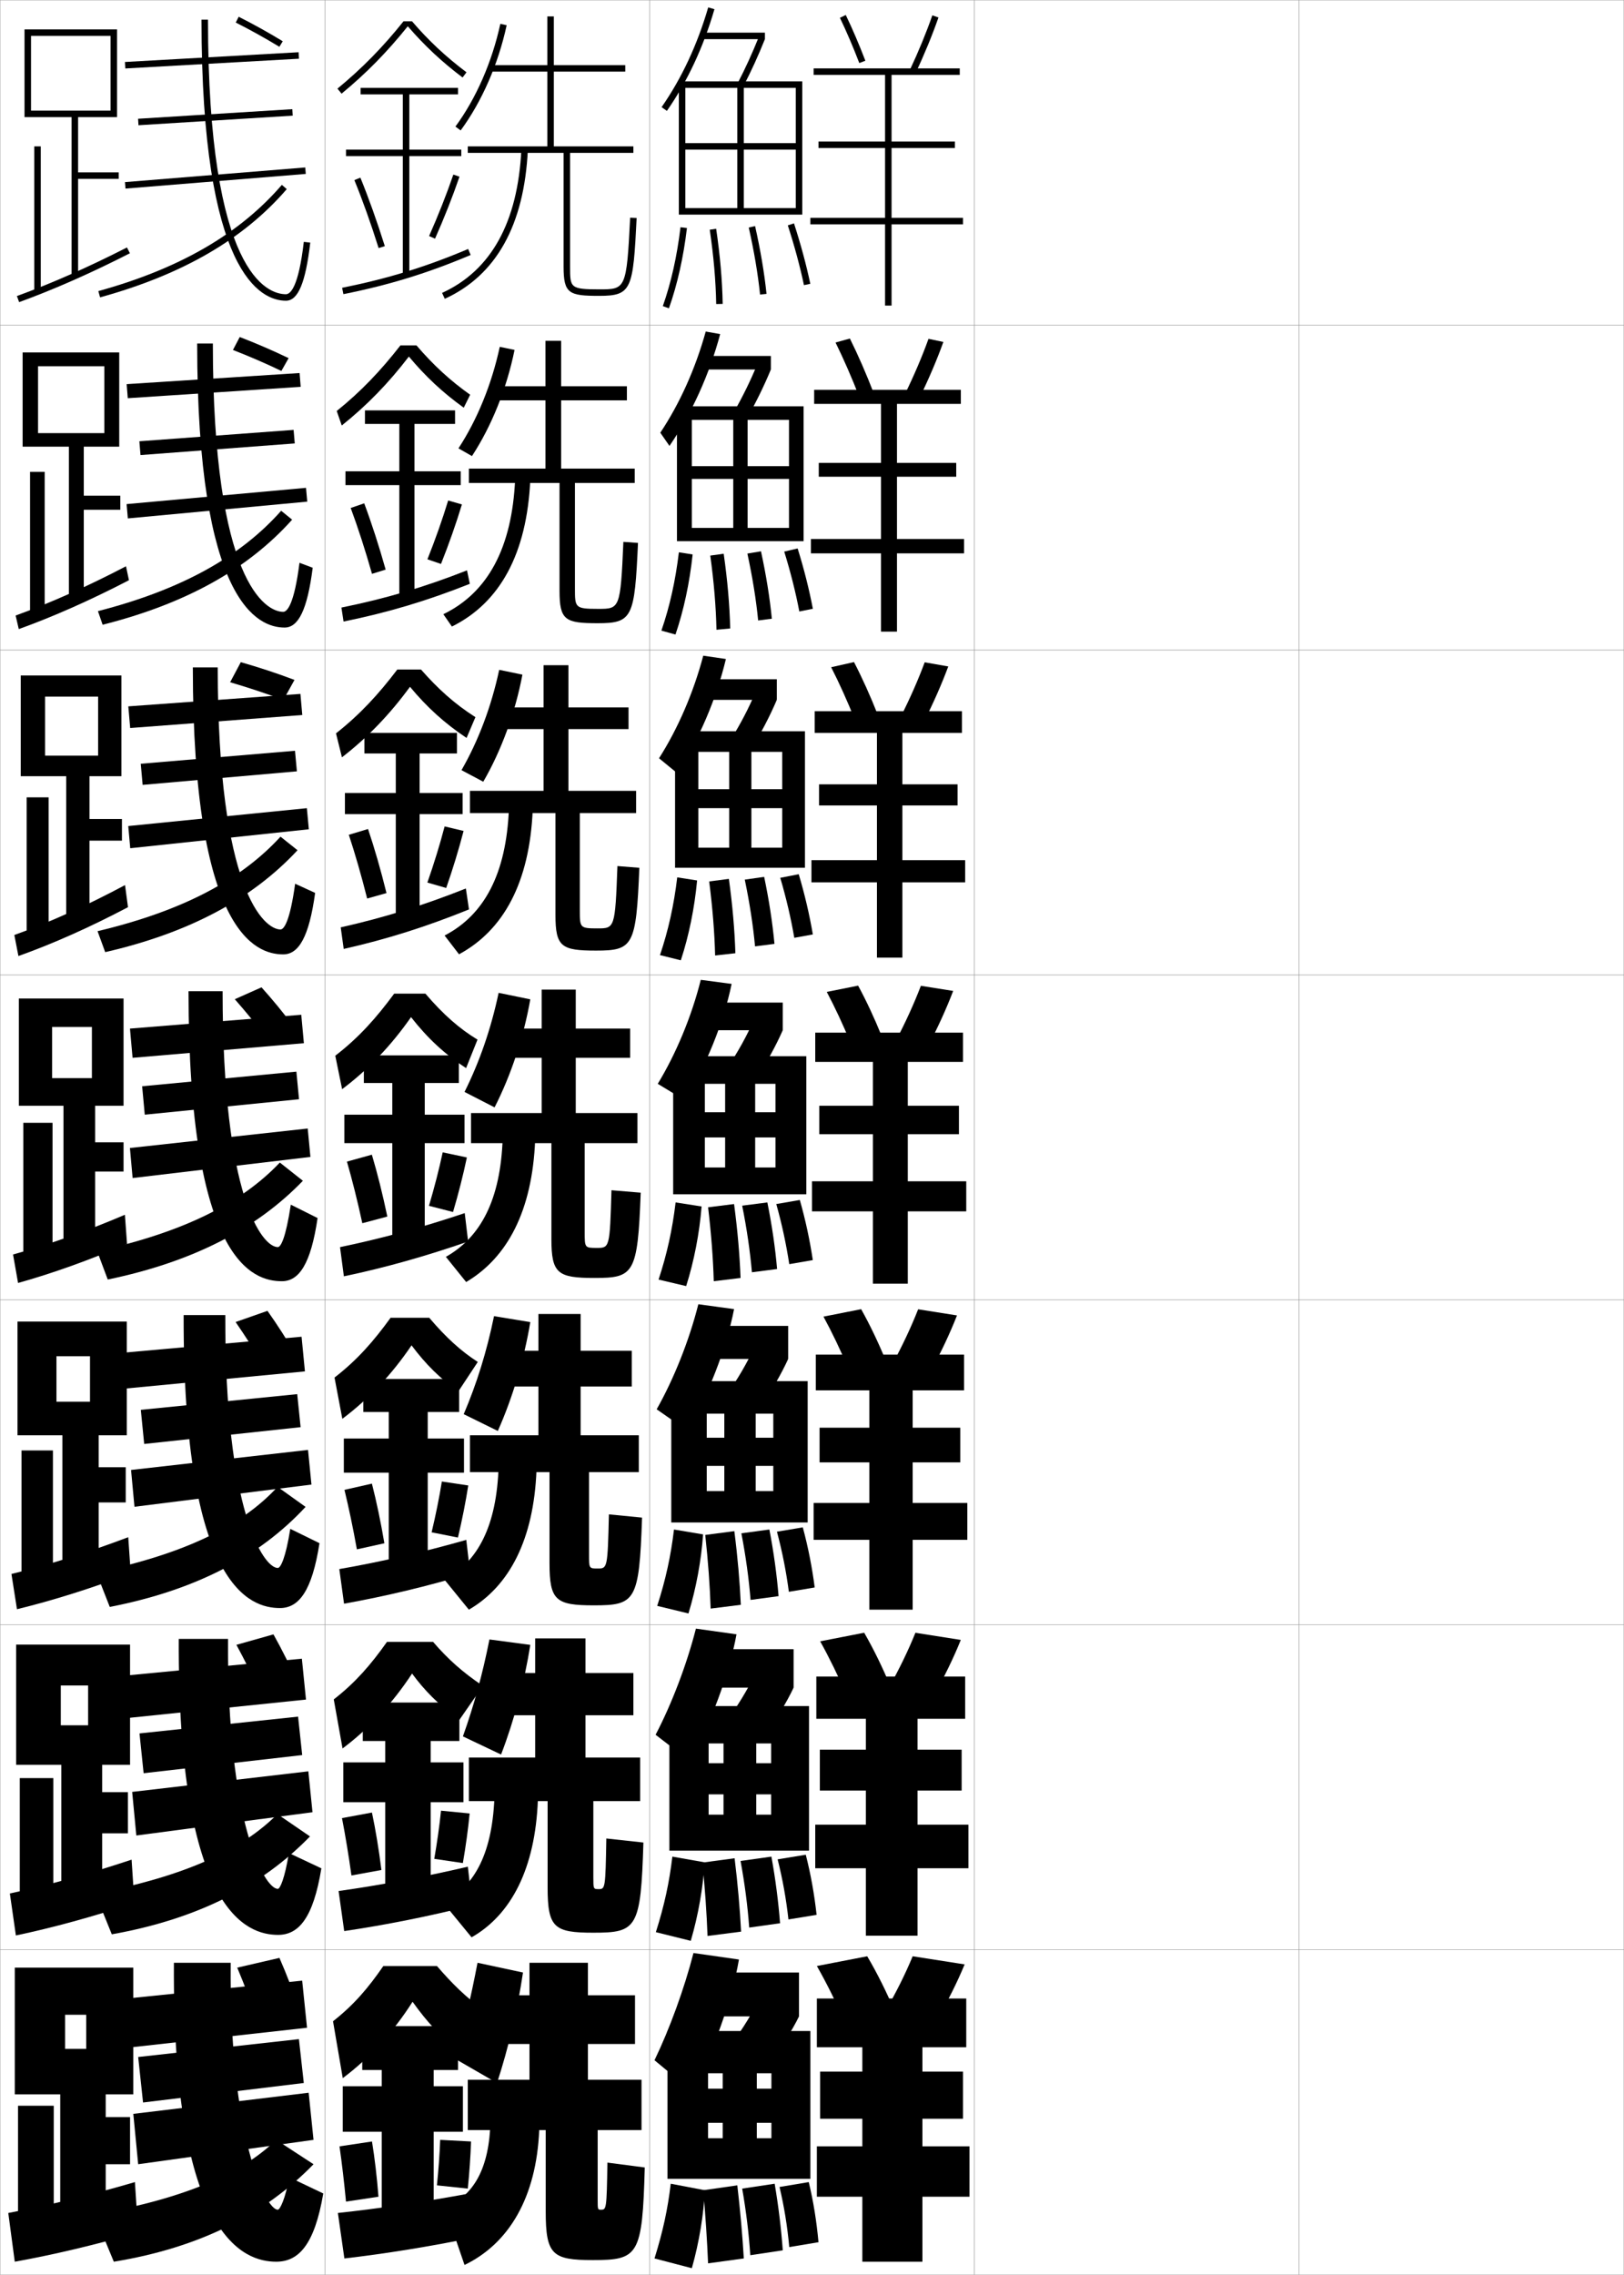 <?xml version="1.0" encoding="utf-8"?>
<!-- Generator: Adobe Illustrator 11 Build 225, SVG Export Plug-In . SVG Version: 6.0.0 Build 78)  -->
<!DOCTYPE svg PUBLIC "-//W3C//DTD SVG 1.0//EN"    "http://www.w3.org/TR/2001/REC-SVG-20010904/DTD/svg10.dtd">
<svg  xmlns="http://www.w3.org/2000/svg" xmlns:xlink="http://www.w3.org/1999/xlink" xmlns:a="http://ns.adobe.com/AdobeSVGViewerExtensions/3.0/"
	 width="500.1" height="700.1" viewBox="0 0 500.1 700.1"
	 overflow="visible" enable-background="new 0 0 500.1 700.1" xml:space="preserve">
		<g id="glyphs">
			<g>
				<rect x="0.05" y="0.05" fill="none" stroke="#999999" stroke-width="0.1" width="100" height="100"/> 
				<rect x="0.05" y="100.05" fill="none" stroke="#999999" stroke-width="0.1" width="100" height="100"/> 
				<rect x="0.05" y="200.05" fill="none" stroke="#999999" stroke-width="0.1" width="100" height="100"/> 
				<rect x="0.05" y="300.05" fill="none" stroke="#999999" stroke-width="0.1" width="100" height="100"/> 
				<rect x="0.05" y="400.05" fill="none" stroke="#999999" stroke-width="0.1" width="100" height="100"/> 
				<rect x="0.05" y="500.05" fill="none" stroke="#999999" stroke-width="0.1" width="100" height="100"/> 
				<rect x="0.05" y="600.05" fill="none" stroke="#999999" stroke-width="0.1" width="100" height="100"/> 
				<rect x="100.05" y="0.05" fill="none" stroke="#999999" stroke-width="0.1" width="100" height="100"/> 
				<rect x="100.05" y="100.05" fill="none" stroke="#999999" stroke-width="0.1" width="100" height="100"/> 
				<rect x="100.05" y="200.05" fill="none" stroke="#999999" stroke-width="0.1" width="100" height="100"/> 
				<rect x="100.05" y="300.05" fill="none" stroke="#999999" stroke-width="0.1" width="100" height="100"/> 
				<rect x="100.05" y="400.05" fill="none" stroke="#999999" stroke-width="0.1" width="100" height="100"/> 
				<rect x="100.05" y="500.05" fill="none" stroke="#999999" stroke-width="0.1" width="100" height="100"/> 
				<rect x="100.05" y="600.05" fill="none" stroke="#999999" stroke-width="0.1" width="100" height="100"/> 
				<rect x="200.05" y="0.05" fill="none" stroke="#999999" stroke-width="0.1" width="100" height="100"/> 
				<rect x="200.05" y="100.05" fill="none" stroke="#999999" stroke-width="0.1" width="100" height="100"/> 
				<rect x="200.05" y="200.05" fill="none" stroke="#999999" stroke-width="0.1" width="100" height="100"/> 
				<rect x="200.05" y="300.05" fill="none" stroke="#999999" stroke-width="0.1" width="100" height="100"/> 
				<rect x="200.05" y="400.05" fill="none" stroke="#999999" stroke-width="0.1" width="100" height="100"/> 
				<rect x="200.05" y="500.05" fill="none" stroke="#999999" stroke-width="0.1" width="100" height="100"/> 
				<rect x="200.05" y="600.05" fill="none" stroke="#999999" stroke-width="0.1" width="100" height="100"/> 
				<rect x="300.05" y="0.05" fill="none" stroke="#999999" stroke-width="0.1" width="100" height="100"/> 
				<rect x="300.05" y="100.05" fill="none" stroke="#999999" stroke-width="0.1" width="100" height="100"/> 
				<rect x="300.05" y="200.05" fill="none" stroke="#999999" stroke-width="0.1" width="100" height="100"/> 
				<rect x="300.05" y="300.05" fill="none" stroke="#999999" stroke-width="0.1" width="100" height="100"/> 
				<rect x="300.05" y="400.05" fill="none" stroke="#999999" stroke-width="0.1" width="100" height="100"/> 
				<rect x="300.05" y="500.05" fill="none" stroke="#999999" stroke-width="0.1" width="100" height="100"/> 
				<rect x="300.05" y="600.05" fill="none" stroke="#999999" stroke-width="0.1" width="100" height="100"/> 
				<rect x="400.05" y="0.05" fill="none" stroke="#999999" stroke-width="0.1" width="100" height="100"/> 
				<rect x="400.05" y="100.05" fill="none" stroke="#999999" stroke-width="0.1" width="100" height="100"/> 
				<rect x="400.05" y="200.05" fill="none" stroke="#999999" stroke-width="0.1" width="100" height="100"/> 
				<rect x="400.05" y="300.05" fill="none" stroke="#999999" stroke-width="0.1" width="100" height="100"/> 
				<rect x="400.05" y="400.05" fill="none" stroke="#999999" stroke-width="0.1" width="100" height="100"/> 
				<rect x="400.05" y="500.05" fill="none" stroke="#999999" stroke-width="0.1" width="100" height="100"/> 
				<rect x="400.05" y="600.05" fill="none" stroke="#999999" stroke-width="0.1" width="100" height="100"/> 
			</g>
			<g>
				
					<rect x="64.3" y="-8.242" transform="matrix(-0.056 -0.998 0.998 -0.056 50.415 84.781)" width="1.999" height="53.584"/> 
				
					<rect x="65.3" y="12.253" transform="matrix(-0.062 -0.998 0.998 -0.062 34.464 104.473)" width="2" height="47.595"/> 
				
					<rect x="65.3" y="26.959" transform="matrix(-0.081 -0.997 0.997 -0.081 17.058 125.326)" width="1.999" height="55.682"/> 
				<path d="M62.05,6.05c0,78.071,18.183,86.5,26,86.5c3.74,0,6.051-5.516,7.493-17.885
					l-1.986-0.23c-1.636,14.021-4.152,16.115-5.507,16.115c-5.63,0-24-6.094-24-84.5
					H62.05z"/>
				<path d="M30.284,89.586l0.531,1.928c25.406-7.013,44.212-17.909,57.492-33.312
					l-1.516-1.305C73.78,71.989,55.296,82.682,30.284,89.586z"/>
				<path d="M72.602,6.943c4.306,2.161,9.2,4.88,13.427,7.46l1.043-1.707
					c-4.273-2.607-9.22-5.355-13.573-7.54L72.602,6.943z"/>
			</g>
			<polygon points="39.003,118.218 39.346,122.548 92.596,119.048 92.253,114.801 "/>
			<polygon points="42.914,135.801 43.268,140.048 90.769,136.465 90.414,132.301 "/>
			<polygon points="38.982,155.136 39.367,159.546 94.617,154.38 94.232,150.136 "/>
			<path d="M60.716,105.716c0,79.851,18.762,87.417,26.917,87.417
				c4.253,0,7.006-5.435,8.661-18.403l-4.072-1.526
				c-1.616,12.78-3.79,15.097-5.005,15.097c-5.337,0-21.667-9.087-21.667-82.583
				H60.716z"/>
			<path d="M30.161,188.08l1.443,4.19c25.699-6.495,44.754-17.148,58.358-32.338
				l-3.378-2.741C74.01,171.374,55.767,181.515,30.161,188.08z"/>
			<g>
				<polygon points="27.55,258.716 37.55,258.716 37.55,252.05 27.55,252.05 
					27.55,238.883 37.383,238.883 37.383,207.883 6.383,207.883 6.383,238.883 
					13.883,238.883 13.883,214.383 30.216,214.383 30.216,232.55 13.883,232.55 
					13.883,238.883 20.383,238.883 20.383,284.717 27.55,284.717 "/>
				<rect x="8.216" y="245.383" width="6.75" height="42.667"/> 
				<path d="M4.414,287.753l1.258,6.469c10.649-3.78,22.051-8.878,33.741-15.03
					l-0.91-6.801C26.662,278.712,15.192,283.89,4.414,287.753z"/>
			</g>
			<polygon points="39.513,217.384 40.087,224.048 93.086,220.048 92.513,213.551 "/>
			<polygon points="43.342,235.051 43.925,241.549 91.425,237.382 90.841,231.051 "/>
			<polygon points="39.496,254.219 40.104,261.047 95.104,255.214 94.496,248.719 "/>
			<path d="M59.383,205.383c0,81.631,19.342,88.333,27.833,88.333
				c4.766,0,7.96-5.354,9.828-18.922l-6.157-2.822
				c-1.596,11.539-3.429,14.078-4.505,14.078c-5.043,0-19.333-12.082-19.333-80.667
				H59.383z"/>
			<path d="M30.04,286.574l2.354,6.452c25.993-5.976,45.296-16.387,59.225-31.364
				l-5.24-4.176C74.241,270.759,56.237,280.348,30.04,286.574z"/>
			<g>
				<polygon points="40.022,316.551 40.827,325.549 93.577,321.049 92.772,312.301 "/>
				<polygon points="43.769,334.301 44.581,343.049 92.081,338.299 91.269,329.801 "/>
				<polygon points="40.009,353.302 40.841,362.548 95.591,356.048 94.759,347.302 "/>
				<path d="M58.05,305.05c0,83.411,19.922,89.25,28.75,89.25
					c5.279,0,8.916-5.273,10.996-19.441l-8.242-4.117
					c-1.576,10.297-3.066,13.059-4.004,13.059c-4.75,0-17-15.075-17-78.75H58.05z"/>
				<path d="M29.917,385.067l3.266,8.715c26.286-5.458,45.838-15.626,60.091-30.39
					l-7.103-5.612C74.472,370.144,56.708,379.182,29.917,385.067z"/>
				<path d="M82.267,319.742c-3.128-4.201-6.712-8.543-9.964-12.229l8.222-3.661
					c3.309,3.673,6.922,8.031,10.036,12.271L82.267,319.742z"/>
			</g>
			<g>
				<polygon points="37.948,416.3 38.984,427.299 93.901,422.049 92.865,411.384 "/>
				<polygon points="43.362,433.884 44.403,444.382 92.57,439.216 91.528,429.05 "/>
				<polygon points="40.355,452.385 41.41,463.715 95.91,456.882 94.855,446.218 "/>
				<path d="M56.55,404.717c-0.167,83.857,20.501,90.166,29.667,90.166
					c5.792,0,9.871-5.192,12.164-19.961l-8.995-4.411
					c-1.436,9.071-2.989,12.039-3.836,12.039c-4.458,0-16.333-17.737-16.167-77.833
					H56.55z"/>
				<path d="M29.627,483.895l4.177,10.644c26.399-5.139,46.064-15.439,60.294-30.787
					l-8.623-6.168C74.652,469.358,57.292,478.159,29.627,483.895z"/>
				<path d="M81.361,420.678c-2.762-4.742-5.909-9.624-8.809-13.818l9.814-3.441
					c2.96,4.169,6.13,9.064,8.858,13.847L81.361,420.678z"/>
			</g>
			<g>
				<polygon points="38.499,515.675 39.767,528.675 94.226,523.05 92.958,510.467 "/>
				<polygon points="42.956,533.467 44.227,545.716 93.061,540.133 91.79,528.3 "/>
				<polygon points="40.703,551.467 41.98,564.883 96.23,557.716 94.953,545.134 "/>
				<path d="M55.05,504.383c-0.333,84.304,21.082,91.084,30.583,91.084
					c6.306,0,10.827-5.113,13.332-20.48l-9.998-4.706
					c-1.316,7.972-2.726,11.02-3.418,11.02c-4.167,0-15.667-20.398-15.333-76.917
					H55.05z"/>
				<path d="M29.339,582.723l5.089,12.571c26.526-4.725,46.316-14.973,61.03-30.13
					l-10.035-6.871C74.599,569.173,57.317,577.354,29.339,582.723z"/>
				<path d="M80.456,521.614c-2.396-5.284-5.106-10.706-7.655-15.41l11.407-3.22
					c2.613,4.664,5.338,10.097,7.679,15.423L80.456,521.614z"/>
			</g>
			<g>
				<g>
					<polygon points="29.3,360.55 38.05,360.55 38.05,351.55 29.3,351.55 
						29.3,340.3 38.05,340.3 38.05,307.3 5.8,307.3 5.8,340.3 
						16.05,340.3 16.05,316.05 28.3,316.05 28.3,331.8 16.05,331.8 
						16.05,340.3 19.55,340.3 19.55,384.8 29.3,384.8 "/>
					<rect x="7.175" y="345.55" width="9" height="41.75"/> 
					<path d="M4.017,386.075l1.545,8.765c10.629-2.972,22.009-7.043,33.555-12.021
						l-0.653-8.972C26.55,378.926,14.96,383.051,4.017,386.075z"/>
				</g>
				<g>
					<polygon points="30.383,462.383 38.716,462.383 38.716,451.55 30.383,451.55 
						30.383,441.717 39.049,441.717 39.049,406.717 5.383,406.717 5.383,441.717 
						17.383,441.717 17.383,417.383 27.716,417.383 27.716,431.383 17.383,431.383 
						17.383,441.717 19.216,441.717 19.216,484.883 30.383,484.883 "/>
					<rect x="6.633" y="446.383" width="9.667" height="40.167"/> 
					<path d="M3.527,484.399l1.697,10.844c11.002-2.681,22.91-6.419,35.036-11.015
						l-0.769-11.147C26.909,477.82,14.917,481.618,3.527,484.399z"/>
				</g>
				<g>
					<polygon points="31.466,564.217 39.383,564.217 39.383,551.55 31.466,551.55 
						31.466,543.133 40.05,543.133 40.05,506.133 4.966,506.133 4.966,543.133 
						18.717,543.133 18.717,518.717 27.133,518.717 27.133,530.967 18.717,530.967 
						18.717,543.133 18.883,543.133 18.883,584.967 31.466,584.967 "/>
					<rect x="6.091" y="547.217" width="10.333" height="38.583"/> 
					<path d="M3.039,582.725l1.849,12.922c11.375-2.391,23.811-5.795,36.518-10.007
						l-0.884-13.324C27.27,576.716,14.875,580.186,3.039,582.725z"/>
				</g>
				<g>
					<polygon points="18.55,685.05 32.55,685.05 32.55,666.05 40.05,666.05 
						40.05,651.55 32.55,651.55 32.55,644.55 41.05,644.55 41.05,605.55 
						4.55,605.55 4.55,644.55 20.05,644.55 20.05,620.05 26.55,620.05 
						26.55,630.55 20.05,630.55 20.05,644.55 18.55,644.55 "/>
					<rect x="5.55" y="648.05" width="11" height="37"/> 
					<path d="M2.55,681.05l2,15c11.748-2.1,24.712-5.171,38-9l-1-15.5
						C27.629,675.611,14.833,678.753,2.55,681.05z"/>
				</g>
			</g>
			<g>
				<polygon points="39.05,615.05 40.55,630.05 94.55,624.05 93.05,609.55 "/>
				<polygon points="42.55,633.05 44.05,647.05 93.55,641.05 92.05,627.55 "/>
				<polygon points="41.05,650.55 42.55,666.05 96.55,658.55 95.05,644.05 "/>
				<path d="M85.55,680.05c-3.875,0-15-23.06-14.5-76h-17.5c-0.5,84.75,21.661,92,31.5,92
					c6.819,0,11.782-5.032,14.5-21l-10.5-5C87.896,676.67,86.216,680.05,85.55,680.05z"/>
				<path d="M29.05,681.55l6,14.5c26.646-4.357,46.556-14.646,61.5-30l-11.5-7.5
					C74.662,668.688,57.621,676.44,29.05,681.55z"/>
				<path d="M79.55,622.55c-2.03-5.825-4.303-11.787-6.5-17l13-3
					c2.265,5.16,4.546,11.13,6.5,17L79.55,622.55z"/>
			</g>
			<path d="M86.65,114.16c-4.762-2.292-10.166-4.615-14.916-6.455l2.091-3.984
				c4.804,1.84,10.257,4.18,15.053,6.501L86.65,114.16z"/>
			<path d="M87.272,215.417c-5.298-2.004-11.211-3.932-16.406-5.449l3.286-6.181
				c5.253,1.496,11.213,3.428,16.532,5.461L87.272,215.417z"/>
			<g>
				<polygon points="22.05,36.05 22.05,84.55 24.05,84.55 24.05,55.05 
					36.55,55.05 36.55,53.05 24.05,53.05 24.05,36.05 36.05,36.05 
					36.05,9.05 7.55,9.05 7.55,36.05 9.55,36.05 9.55,11.05 
					34.05,11.05 34.05,34.05 9.55,34.05 9.55,36.05 "/>
				<rect x="10.55" y="45.05" width="2" height="44.5"/> 
				<path d="M5.208,91.11l0.684,1.879c10.689-3.89,22.166-8.953,34.113-15.049
					l-0.91-1.781C27.222,82.218,15.82,87.248,5.208,91.11z"/>
			</g>
			<g>
				<polygon points="25.799,156.883 37.049,156.883 37.049,152.55 25.799,152.55 
					25.799,137.466 36.716,137.466 36.716,108.466 6.966,108.466 6.966,137.466 
					11.716,137.466 11.716,112.716 32.133,112.716 32.133,133.299 11.716,133.299 
					11.716,137.466 21.216,137.466 21.216,184.633 25.799,184.633 "/>
				<rect x="9.258" y="145.216" width="4.5" height="43.583"/> 
				<path d="M4.811,189.432L5.781,193.606c10.67-3.835,22.108-8.916,33.928-15.04
					l-0.91-4.291C26.942,180.465,15.506,185.569,4.811,189.432z"/>
			</g>
			<g>
				<path d="M140.244,38.957l1.611,1.186c6.527-8.867,11.561-20.367,14.172-32.38
					l-1.955-0.426C151.52,19.082,146.609,30.312,140.244,38.957z"/>
				<path d="M194.051,67c-1.097,22.05-1.413,22.05-9.501,22.05c-9,0-9-0.529-9-7v-35h19.5v-2
					h-24.5v-23h22v-2h-22v-15h-2v15h-17.5v2h17.5v23h-24.5v2h29.5v35c0,8.334,1.662,9,11,9
					c10.021,0,10.408-2.028,11.499-23.95L194.051,67z"/>
				<path d="M136.135,90.14l0.83,1.82c15.85-7.232,24.457-22.662,25.584-45.861
					l-1.998-0.098C159.464,68.394,151.249,83.244,136.135,90.14z"/>
			</g>
			<g>
				<g>
					<path d="M141.179,137.987l4.158,2.374c6.031-9.198,10.699-20.799,13.115-32.67
						l-4.554-0.951C151.408,118.288,146.953,129.16,141.179,137.987z"/>
					<path d="M191.965,166.766c-0.89,20.594-1.127,20.617-7.747,20.617
						c-7.166,0-7.169-0.358-7.169-6.334v-32.416h18.417v-4.417h-22.666v-21h20.25
						v-4.333h-20.25v-14h-4.833v14h-16.662v4.333h16.662v21h-23.583v4.417h27.917
						v33.166c0,9.094,1.742,10,11.75,10c10.734,0,11.379-1.75,12.416-24.717
						L191.965,166.766z"/>
					<path d="M136.523,189.026l2.637,3.797c14.778-7.314,23.094-22.375,24.139-45.158
						l-4.665-0.232C157.691,168.711,150.156,182.421,136.523,189.026z"/>
				</g>
				<g>
					<path d="M142.114,237.019l6.704,3.562c5.535-9.528,9.838-21.232,12.057-32.96
						l-7.152-1.475C151.296,217.495,147.296,228.009,142.114,237.019z"/>
					<path d="M190.133,266.533c-0.699,19.137-0.86,19.184-6.124,19.184
						c-5.452,0-5.459-0.186-5.459-5.667v-29.833h17.333v-6.834h-20.833v-19h18.5v-6.667
						h-18.5v-13h-7.667v13h-15.823v6.667h15.823v19h-22.667v6.834h26.333v31.333
						c0,9.854,1.823,11,12.5,11c11.446,0,12.35-1.472,13.333-25.483L190.133,266.533z"/>
					<path d="M136.911,287.913l4.443,5.773c13.707-7.396,21.732-22.087,22.695-44.454
						l-7.333-0.366C155.919,269.028,149.062,281.599,136.911,287.913z"/>
				</g>
				<g>
					<path d="M143.05,336.05l9.25,4.75c5.039-9.858,8.977-21.664,11-33.25l-9.75-2
						C151.185,316.702,147.64,326.857,143.05,336.05z"/>
					<path d="M188.3,366.3c-0.507,17.68-0.594,17.75-4.5,17.75c-3.739,0-3.75-0.014-3.75-5v-27.25
						h16.25v-9.25h-19v-17h16.75v-9h-16.75v-12h-10.5v12h-14.985v9h14.985v17h-21.75v9.25h24.75v29.5
						c0,10.613,1.903,12,13.25,12c12.159,0,13.32-1.193,14.25-26.25L188.3,366.3z"/>
					<path d="M137.3,386.8l6.25,7.75c12.635-7.477,20.369-21.8,21.25-43.75l-10-0.5
						C154.146,369.346,147.97,380.776,137.3,386.8z"/>
				</g>
				<g>
					<path d="M142.8,435.216l10.5,5.168c4.543-10.189,8.104-22.069,10-33.5l-11.167-1.834
						C149.883,416.015,146.798,425.843,142.8,435.216z"/>
					<path d="M196.717,453.05v-11.334h-17.917v-15h15.75v-11h-15.75v-11.332h-13v11.332H151.403v11
						h14.397v15h-21.083v11.334h24.5v28c0,11.535,1.95,13,13.666,13
						c12.789,0,13.971-1.254,14.834-27l-10.209-1
						c-0.387,16.584-0.472,16.666-3.442,16.666c-2.667,0-2.683-0.021-2.683-4.332
						v-25.334H196.717z"/>
					<path d="M136.9,486.193l7.483,9.19c12.395-7.187,19.991-21.467,20.833-43
						l-11.667-1.334C152.989,469.71,147.159,480.566,136.9,486.193z"/>
				</g>
				<g>
					<path d="M142.55,534.383l11.75,5.584c4.047-10.519,7.233-22.474,9-33.75l-12.583-1.667
						C148.581,515.328,145.956,524.827,142.55,534.383z"/>
					<path d="M197.133,554.3v-13.417h-16.833v-13h14.75v-13h-14.75v-10.666h-15.5v10.666h-13.809v13
						h13.809v13h-20.417v13.417h24.25v26.5c0,12.458,1.997,14,14.083,14
						c13.418,0,14.621-1.314,15.417-27.75l-11.417-1.25
						c-0.267,15.489-0.351,15.583-2.386,15.583c-1.594,0-1.614-0.028-1.614-3.666
						v-23.417H197.133z"/>
					<path d="M136.5,585.587l8.717,10.63c12.156-6.896,19.613-21.132,20.417-42.25
						l-13.333-2.167C151.832,570.075,146.349,580.356,136.5,585.587z"/>
				</g>
			</g>
			<g>
				<path d="M140.05,633.55l13,7.5c3.551-10.848,6.361-22.878,8-34l-14-3
					C145.029,614.641,142.864,623.812,140.05,633.55z"/>
				<path d="M168.05,655.55v25c0,13.381,2.044,15,14.5,15c14.047,0,15.271-1.375,16-28.5l-11.5-1.5
					c-0.223,14.394-0.328,14.5-2,14.5c-0.969,0-1-0.036-1-3v-21.5h13.5v-15.5h-16.5v-11h14.5v-15h-14.5v-10h-18v10
					h-12.471v15h12.471v11h-19v15.5H168.05z"/>
				<path d="M151.05,652.55c-0.348,14.953-5.153,23.008-14,27l6,17.5
					c13.703-6.604,22.118-20.798,23-41.5L151.05,652.55z"/>
			</g>
			<g>
				<path d="M124.263,6.55c-6.303,7.898-12.784,14.507-20.348,20.728l1.27,1.545
					c7.577-6.231,14.076-12.865,20.392-20.74
					c5.062,5.874,10.44,10.925,16.872,15.767l1.203-1.598
					c-6.403-4.82-11.752-9.832-16.778-15.701H124.263z"/>
				<polygon points="142.05,46.05 126.05,46.05 126.05,29.05 141.05,29.05 
					141.05,27.05 111.05,27.05 111.05,29.05 124.05,29.05 124.05,46.05 
					106.55,46.05 106.55,48.05 124.05,48.05 124.05,84.55 126.05,84.55 
					126.05,48.05 142.05,48.05 "/>
				<path d="M109.124,55.429c2.516,6.148,5.099,13.383,7.472,20.922l1.908-0.602
					c-2.39-7.59-4.993-14.879-7.528-21.078L109.124,55.429z"/>
				<path d="M132.136,72.644l1.828,0.812c2.826-6.361,5.43-12.96,7.531-19.082
					l-1.891-0.648C137.521,59.792,134.938,66.335,132.136,72.644z"/>
				<path d="M105.353,88.569l0.395,1.961c14.248-2.863,25.969-6.469,39.192-12.06
					l-0.779-1.842C131.067,82.163,119.462,85.734,105.353,88.569z"/>
			</g>
			<g>
				<path d="M141.55,631.55c-5.833-4.761-9.953-9.12-14.5-15.5
					c-5.917,9.312-13.365,17.449-21.5,23.5l-3-17.5c6.483-5.083,10.854-10.273,15.5-17h16.5
					c4.455,5.159,8.871,9.666,15,14L141.55,631.55z"/>
				<polygon points="133.55,680.05 133.55,656.05 142.55,656.05 142.55,642.05 
					133.55,642.05 133.55,637.05 141.05,637.05 141.05,623.55 111.55,623.55 
					111.55,637.05 117.55,637.05 117.55,642.05 105.55,642.05 105.55,656.05 
					117.55,656.05 117.55,680.05 "/>
				<path d="M104.55,660.55c0.732,5.135,1.408,10.832,2,17l10-1.5
					c-0.479-6.082-1.163-11.927-2-17L104.55,660.55z"/>
				<path d="M134.55,672.55l9.5,1c0.498-4.825,0.857-9.964,1-14.5l-9.5-0.5
					C135.4,662.895,135.018,667.901,134.55,672.55z"/>
				<path d="M144.55,675.05c-13.654,2.534-27.841,4.648-40.5,6l2,14
					c12.427-1.434,26.738-3.723,40-6.5L144.55,675.05z"/>
			</g>
			<g>
				<path d="M142.808,125.472c-6.441-4.625-11.821-9.649-16.898-15.742
					c-6.258,8.177-12.908,15.029-20.669,21.218l-1.547-4.462
					c7.467-6.013,13.563-12.42,19.612-20.186h4.944
					c5.192,6.067,10.442,10.875,16.533,15.182L142.808,125.472z"/>
				<polygon points="141.882,145.049 127.633,145.049 127.633,130.466 140.133,130.466 
					140.133,126.299 112.383,126.299 112.383,130.466 122.966,130.466 122.966,145.049 
					106.383,145.049 106.383,149.3 122.966,149.3 122.966,183.8 127.633,183.8 
					127.633,149.3 141.882,149.3 "/>
				<path d="M107.994,156.333c2.218,5.978,4.483,12.958,6.56,20.268l4.207-1.302
					c-2.07-7.339-4.354-14.387-6.606-20.399L107.994,156.333z"/>
				<path d="M131.621,172.128l4.178,1.432c2.438-6.106,4.668-12.46,6.442-18.318
					l-4.229-1.213C136.25,159.809,134.034,166.095,131.621,172.128z"/>
				<path d="M105.137,186.982l0.659,4.301c13.787-2.805,25.761-6.393,38.883-11.609
					l-0.868-4.143C130.754,180.675,118.826,184.205,105.137,186.982z"/>
			</g>
			<g>
				<path d="M143.526,328.719c-6.459-4.192-11.841-9.164-16.951-15.693
					c-6.143,8.781-13.094,16.069-21.224,22.173l-2.104-10.297
					c7.274-5.597,12.6-11.603,18.142-19.102h9.613
					c5.523,6.463,10.576,10.862,16.043,14.144L143.526,328.719z"/>
				<polygon points="143.05,343.05 130.8,343.05 130.8,333.3 141.3,333.3 
					141.3,324.8 112.05,324.8 112.05,333.3 120.8,333.3 120.8,343.05 
					106.05,343.05 106.05,351.8 120.8,351.8 120.8,382.3 130.8,382.3 
					130.8,351.8 143.05,351.8 "/>
				<path d="M106.837,357.489c1.623,5.641,3.254,12.107,4.736,18.961l7.703-2.051
					c-1.434-6.836-3.078-13.402-4.764-19.039L106.837,357.489z"/>
				<path d="M132.093,371.097l7.414,1.906c1.662-5.594,3.145-11.462,4.266-16.791
					l-7.445-1.574C135.21,359.843,133.728,365.618,132.093,371.097z"/>
				<path d="M143.113,373.336c-12.985,4.362-25.559,7.81-38.407,10.473l1.188,8.982
					c12.862-2.688,25.346-6.242,38.265-10.71L143.113,373.336z"/>
			</g>
			<g>
				<path d="M141.393,529.393c-6.617-5.051-10.667-9.14-14.501-14.351
					c-5.992,9.135-13.275,16.988-21.408,23.057L102.782,523
					c6.748-5.254,11.436-10.716,16.381-17.7h14.204
					c4.618,5.369,9.185,9.414,15.348,13.548L141.393,529.393z"/>
				<polygon points="142.716,542.384 132.633,542.384 132.633,535.8 141.466,535.8 
					141.466,523.966 111.716,523.966 111.716,535.8 118.633,535.8 118.633,542.384 
					105.716,542.384 105.716,554.633 118.633,554.633 118.633,580.8 132.633,580.8 
					132.633,554.633 142.716,554.633 "/>
				<path d="M105.312,559.529c1.029,5.304,2.023,11.257,2.912,17.653l9.234-1.684
					c-0.797-6.332-1.801-12.418-2.921-17.68L105.312,559.529z"/>
				<path d="M133.73,572.065l8.805,1.302c0.886-5.081,1.62-10.463,2.089-15.264
					l-8.815-0.858C135.337,561.877,134.587,567.14,133.73,572.065z"/>
				<path d="M144.071,574.479c-13.432,3.144-27.08,5.702-39.803,7.491l1.729,12.327
					c12.572-1.852,26.274-4.562,39.422-7.903L144.071,574.479z"/>
			</g>
			<g>
				<path d="M126.733,414.033c-6.068,8.958-13.185,16.529-21.316,22.615l-2.402-12.698
					c7.012-5.425,12.018-11.159,17.262-18.4h11.908
					c5.195,6.138,9.888,10.342,14.945,13.596l-5.997,9.079
					C135.548,424.245,131.132,419.917,126.733,414.033z"/>
				<polygon points="142.883,442.717 131.716,442.717 131.716,434.55 141.383,434.55 
					141.383,424.383 111.883,424.383 111.883,434.55 119.716,434.55 119.716,442.717 
					105.883,442.717 105.883,453.216 119.716,453.216 119.716,481.55 131.716,481.55 
					131.716,453.216 142.883,453.216 "/>
				<path d="M106.074,458.509c1.326,5.473,2.639,11.683,3.824,18.308l8.469-1.867
					c-1.115-6.584-2.439-12.91-3.842-18.359L106.074,458.509z"/>
				<path d="M132.912,471.581l8.109,1.604c1.274-5.337,2.382-10.962,3.177-16.027
					l-8.13-1.216C135.273,460.86,134.157,466.379,132.912,471.581z"/>
				<path d="M143.592,473.907c-13.208,3.753-26.319,6.756-39.105,8.982l1.458,10.654
					c12.718-2.27,25.811-5.402,38.844-9.307L143.592,473.907z"/>
			</g>
			<g>
				<path d="M143.677,227.103c-6.641-4.415-12.182-9.417-17.425-15.738
					c-6.203,8.484-13.007,15.558-20.956,21.708l-1.826-7.379
					c7.371-5.805,13.082-12.011,18.877-19.644h7.296
					c5.095,5.788,10.245,10.528,16.761,14.655L143.677,227.103z"/>
				<polygon points="142.466,244.05 129.216,244.05 129.216,231.883 140.716,231.883 
					140.716,225.55 112.216,225.55 112.216,231.883 121.883,231.883 121.883,244.05 
					106.216,244.05 106.216,250.55 121.883,250.55 121.883,283.05 129.216,283.05 
					129.216,250.55 142.466,250.55 "/>
				<path d="M107.415,256.911c1.921,5.81,3.869,12.532,5.648,19.614l5.955-1.676
					c-1.752-7.088-3.717-13.895-5.686-19.719L107.415,256.911z"/>
				<path d="M131.606,271.612l5.797,1.669c2.049-5.85,3.906-11.961,5.354-17.554
					l-5.838-1.394C135.479,259.826,133.631,265.856,131.606,271.612z"/>
				<path d="M104.921,285.396l0.923,6.642c13.324-2.992,25.553-6.884,38.574-12.159
					l-0.957-6.444C130.441,278.62,118.19,282.427,104.921,285.396z"/>
			</g>
			<g>
				<path d="M203.729,32.979l1.641,1.143c6.301-9.044,11.227-19.572,14.64-31.292
					l-1.92-0.559C214.737,13.78,209.905,24.112,203.729,32.979z"/>
				<rect x="216.55" y="10.05" width="19" height="2"/> 
				<path d="M227.165,25.585l1.771,0.93c2.273-4.338,4.622-9.475,6.613-14.465
					l-1.857-0.74C231.727,16.237,229.408,21.308,227.165,25.585z"/>
				<polygon points="211.05,27.05 245.05,27.05 245.05,44.05 211.05,44.05 
					211.05,46.05 245.05,46.05 245.05,64.05 229.05,64.05 229.05,27.05 
					227.05,27.05 227.05,64.05 211.05,64.05 211.05,66.05 247.05,66.05 
					247.05,25.05 209.05,25.05 209.05,66.05 211.05,66.05 "/>
				<path d="M204.107,94.216l1.885,0.668c2.596-7.324,4.463-15.64,5.551-24.715
					l-1.986-0.238C208.486,78.86,206.653,87.03,204.107,94.216z"/>
				<path d="M218.561,70.695c1.199,8.153,1.851,15.636,1.989,22.874l2-0.039
					c-0.141-7.324-0.799-14.889-2.011-23.126L218.561,70.695z"/>
				<path d="M230.574,70.019c1.657,7.392,2.829,14.334,3.48,20.635l1.99-0.207
					c-0.66-6.378-1.845-13.398-3.52-20.865L230.574,70.019z"/>
				<path d="M242.599,69.358c2.047,6.305,3.767,12.666,4.973,18.397l1.957-0.412
					c-1.221-5.799-2.959-12.231-5.027-18.603L242.599,69.358z"/>
			</g>
			<g>
				<g>
					<path d="M206.159,137.235l-2.823-4.066c5.981-8.967,10.813-19.703,13.99-31.139
						l4.446,0.79C218.452,115.231,212.97,127.351,206.159,137.235z"/>
					<rect x="217.049" y="109.549" width="20.333" height="4.167"/> 
					<path d="M237.383,113.716c-2.005,4.874-4.604,10.198-7.159,14.643l-4.015-1.953
						c2.426-4.188,5.006-9.45,6.935-14.184L237.383,113.716z"/>
					<polygon points="230.216,129.216 225.799,129.216 225.799,162.466 213.05,162.466 
						213.05,166.55 247.466,166.55 247.466,125.049 208.466,125.049 208.466,166.55 
						213.05,166.55 213.05,129.216 242.966,129.216 242.966,143.466 213.05,143.466 
						213.05,147.383 242.966,147.383 242.966,162.466 230.216,162.466 "/>
					<path d="M203.671,194.077l4.336,1.204c2.545-7.449,4.342-15.855,5.284-24.644
						l-4.237-0.667C208.009,178.703,206.235,186.667,203.671,194.077z"/>
					<path d="M220.633,193.813l4.231-0.397c-0.184-7.247-0.842-14.842-2.008-23
						l-4.133,0.564C219.843,179.107,220.472,186.622,220.633,193.813z"/>
					<path d="M233.47,190.952l4.215-0.542c-0.631-6.423-1.746-13.378-3.346-20.744
						l-4.189,0.696C231.735,177.696,232.844,184.581,233.47,190.952z"/>
					<path d="M246.147,188.187l4.168-0.83c-1.121-5.905-2.722-12.264-4.686-18.568
						l-4.131,0.967C243.445,176.032,245.03,182.327,246.147,188.187z"/>
				</g>
				<g>
					<path d="M208.479,237.893l-5.537-4.533c5.786-9.067,10.62-20.207,13.62-31.569
						l6.973,1.02C220.633,215.029,215.131,227.873,208.479,237.893z"/>
					<rect x="217.55" y="209.05" width="21.667" height="6.333"/> 
					<path d="M239.216,215.383c-2.019,4.759-4.869,10.269-7.705,14.822l-6.257-2.977
						c2.608-4.099,5.451-9.551,7.342-14.092L239.216,215.383z"/>
					<polygon points="231.383,231.383 224.55,231.383 224.55,260.883 215.05,260.883 
						215.05,267.05 247.883,267.05 247.883,225.05 207.883,225.05 207.883,267.05 
						215.05,267.05 215.05,231.383 240.883,231.383 240.883,242.883 215.05,242.883 
						215.05,248.716 240.883,248.716 240.883,260.883 231.383,260.883 "/>
					<path d="M203.235,293.938l6.418,1.602c2.493-7.574,4.22-16.07,5.017-24.572
						l-6.119-0.958C207.532,278.546,205.817,286.305,203.235,293.938z"/>
					<path d="M220.216,294.057l6.241-0.699c-0.228-7.169-0.884-14.795-2.004-22.875
						l-6.066,0.782C219.427,279.367,220.032,286.914,220.216,294.057z"/>
					<path d="M232.51,291.251l5.982-0.771c-0.603-6.468-1.648-13.356-3.173-20.622
						l-5.97,0.848C230.865,277.981,231.91,284.809,232.51,291.251z"/>
					<path d="M244.599,288.618l5.709-1.04c-1.02-6.01-2.483-12.296-4.343-18.534
						l-5.69,1.108C242.121,276.401,243.57,282.629,244.599,288.618z"/>
				</g>
				<g>
					<path d="M210.8,338.55l-8.25-5c5.591-9.168,10.426-20.711,13.25-32l9.5,1.25
						C222.813,314.827,217.293,328.395,210.8,338.55z"/>
					<rect x="218.05" y="308.55" width="23" height="8.5"/> 
					<path d="M241.05,317.05c-2.033,4.643-5.134,10.339-8.25,15l-8.5-4
						c2.791-4.01,5.896-9.653,7.75-14L241.05,317.05z"/>
					<polygon points="232.55,333.55 223.3,333.55 223.3,359.3 217.05,359.3 
						217.05,367.55 248.3,367.55 248.3,325.05 207.3,325.05 207.3,367.55 
						217.05,367.55 217.05,333.55 238.8,333.55 238.8,342.3 217.05,342.3 
						217.05,350.05 238.8,350.05 238.8,359.3 232.55,359.3 "/>
					<path d="M202.8,393.8l8.5,2c2.44-7.698,4.098-16.286,4.75-24.5l-8-1.25
						C207.056,378.39,205.399,385.941,202.8,393.8z"/>
					<path d="M219.8,394.3l8.25-1c-0.271-7.092-0.926-14.749-2-22.75l-8,1
						C219.011,379.626,219.593,387.205,219.8,394.3z"/>
					<path d="M231.55,391.55l7.75-1c-0.574-6.513-1.55-13.336-3-20.5l-7.75,1
						C229.995,378.268,230.976,385.036,231.55,391.55z"/>
					<path d="M243.05,389.05l7.25-1.25c-0.918-6.116-2.245-12.328-4-18.5l-7.25,1.25
						C240.797,376.771,242.11,382.932,243.05,389.05z"/>
				</g>
				<g>
					<path d="M211.55,440.216l-9.333-6.5c5.279-9.326,10.012-21.156,12.833-32.332l11,1.5
						C223.701,414.987,218.014,429.64,211.55,440.216z"/>
					<rect x="217.383" y="408.05" width="25.334" height="10.166"/> 
					<path d="M242.717,418.216c-2.047,4.527-5.425,10.405-8.833,15.168l-9.917-4.5
						c2.916-3.959,6.351-9.848,8.167-14L242.717,418.216z"/>
					<polygon points="232.717,435.05 223.05,435.05 223.05,458.884 217.633,458.884 
						217.633,468.55 248.717,468.55 248.717,425.05 206.717,425.05 206.717,468.55 
						217.633,468.55 217.633,435.05 238.133,435.05 238.133,442.466 217.633,442.466 
						217.633,451.134 238.133,451.134 238.133,458.884 232.717,458.884 "/>
					<path d="M202.383,494.216l9.625,2.334c2.389-7.823,3.955-16.41,4.5-24.334
						l-8.958-1.5C206.581,478.86,205.001,486.134,202.383,494.216z"/>
					<path d="M218.842,495.05l9.291-1.166c-0.314-7.015-0.98-14.744-2-22.668
						l-8.958,1.168C218.057,480.433,218.604,488.004,218.842,495.05z"/>
					<path d="M231.133,492.384l8.625-1.168c-0.545-6.557-1.475-13.434-2.833-20.5l-8.625,1.168
						C229.675,479.043,230.6,485.798,231.133,492.384z"/>
					<path d="M242.925,489.884l7.958-1.334c-0.81-6.223-2.016-12.395-3.667-18.5
						l-7.959,1.334C240.905,477.576,242.096,483.634,242.925,489.884z"/>
				</g>
				<g>
					<path d="M212.3,541.883l-10.417-8c4.967-9.484,9.598-21.604,12.417-32.666l12.5,1.75
						C224.588,515.148,218.735,530.885,212.3,541.883z"/>
					<rect x="216.716" y="507.55" width="27.667" height="11.833"/> 
					<path d="M244.383,519.383c-2.061,4.41-5.716,10.471-9.417,15.334l-11.333-5
						c3.042-3.908,6.805-10.042,8.583-14L244.383,519.383z"/>
					<polygon points="232.883,536.55 222.8,536.55 222.8,558.467 218.217,558.467 
						218.217,569.55 249.133,569.55 249.133,525.05 206.133,525.05 206.133,569.55 
						218.217,569.55 218.217,536.55 237.467,536.55 237.467,542.633 218.217,542.633 
						218.217,552.217 237.467,552.217 237.467,558.467 232.883,558.467 "/>
					<path d="M201.967,594.633l10.75,2.667c2.336-7.948,3.811-16.534,4.25-24.167
						l-9.917-1.75C206.106,579.33,204.603,586.327,201.967,594.633z"/>
					<path d="M217.883,595.8l10.333-1.333c-0.358-6.937-1.036-14.737-2-22.584
						l-9.917,1.334C217.103,581.24,217.616,588.803,217.883,595.8z"/>
					<path d="M230.716,593.217l9.5-1.334c-0.516-6.603-1.399-13.531-2.667-20.5l-9.5,1.334
						C229.354,579.818,230.223,586.559,230.716,593.217z"/>
					<path d="M242.8,590.717l8.667-1.417c-0.702-6.329-1.787-12.462-3.333-18.5
						l-8.667,1.417C241.014,578.382,242.081,584.335,242.8,590.717z"/>
				</g>
			</g>
			<g>
				<path d="M213.05,643.55l-11.5-9.5c4.655-9.643,9.185-22.051,12-33l14,2
					C225.476,615.309,219.456,632.13,213.05,643.55z"/>
				<rect x="216.05" y="607.05" width="30" height="13.5"/> 
				<path d="M246.05,620.55c-2.074,4.294-6.007,10.536-10,15.5l-12-5.5
					c3.168-3.857,7.259-10.235,9-14L246.05,620.55z"/>
				<polygon points="233.05,638.05 222.55,638.05 222.55,658.05 218.05,658.05 
					218.05,670.55 249.55,670.55 249.55,625.05 205.55,625.05 205.55,670.55 
					218.05,670.55 218.05,638.05 237.55,638.05 237.55,642.8 218.05,642.8 
					218.05,653.3 237.55,653.3 237.55,658.05 233.05,658.05 "/>
				<path d="M206.55,672.05c-0.918,7.75-2.346,14.47-5,23l11.5,3
					c2.284-8.073,3.667-16.658,4-24L206.55,672.05z"/>
				<path d="M218.05,696.55l11-1.5c-0.402-6.858-1.092-14.73-2-22.5l-10.5,1.5
					C217.273,682.047,217.752,689.602,218.05,696.55z"/>
				<path d="M231.05,694.05l10-1.5c-0.486-6.647-1.324-13.629-2.5-20.5l-10,1.5
					C229.783,680.594,230.597,687.319,231.05,694.05z"/>
				<path d="M243.05,691.55l9-1.5c-0.593-6.436-1.558-12.528-3-18.5l-9,1.5
					C241.497,679.188,242.44,685.037,243.05,691.55z"/>
			</g>
			<g>
				<path d="M258.649,5.485c1.981,4.102,4.045,8.917,5.967,13.923l1.867-0.717
					c-1.941-5.058-4.027-9.925-6.033-14.077L258.649,5.485z"/>
				<path d="M280.146,21.623l1.809,0.854c2.678-5.673,5.178-11.745,7.04-17.099
					l-1.889-0.656C285.266,10.009,282.794,16.012,280.146,21.623z"/>
				<polygon points="296.55,67.05 274.55,67.05 274.55,45.55 294.05,45.55 
					294.05,43.55 274.55,43.55 274.55,23.05 295.55,23.05 295.55,21.05 
					250.55,21.05 250.55,23.05 272.55,23.05 272.55,43.55 252.05,43.55 
					252.05,45.55 272.55,45.55 272.55,67.05 249.55,67.05 249.55,69.05 
					272.55,69.05 272.55,94.05 274.55,94.05 274.55,69.05 296.55,69.05 "/>
			</g>
			<g>
				<path d="M264.688,122.349c-2.354-6.04-4.907-11.906-7.39-16.937l4.418-1.226
					c2.521,5.062,5.097,10.973,7.444,17.064L264.688,122.349z"/>
				<path d="M278.713,121.194l4.507,1.127c2.775-5.655,5.353-11.703,7.283-17.082
					l-4.574-0.963C284.018,109.6,281.464,115.59,278.713,121.194z"/>
				<polygon points="276.217,165.883 276.217,146.716 294.467,146.716 294.467,142.466 
					276.217,142.466 276.217,124.3 295.883,124.3 295.883,119.966 250.717,119.966 
					250.717,124.3 271.3,124.3 271.3,142.466 252.133,142.466 252.133,146.716 
					271.3,146.716 271.3,165.883 249.716,165.883 249.716,170.3 271.3,170.3 
					271.3,194.383 276.217,194.383 276.217,170.3 296.883,170.3 296.883,165.883 "/>
			</g>
			<g>
				<path d="M263.261,221.539c-2.305-5.738-4.832-11.355-7.312-16.199l7.034-1.581
					c2.526,4.859,5.074,10.515,7.355,16.301L263.261,221.539z"/>
				<path d="M277.28,220.766l7.205,1.401c2.873-5.638,5.527-11.661,7.527-17.065
					l-7.26-1.271C282.77,209.191,280.134,215.168,277.28,220.766z"/>
				<polygon points="277.884,264.716 277.884,247.883 294.884,247.883 294.884,241.383 
					277.884,241.383 277.884,225.55 296.216,225.55 296.216,218.883 250.884,218.883 
					250.884,225.55 270.05,225.55 270.05,241.383 252.216,241.383 252.216,247.883 
					270.05,247.883 270.05,264.716 249.883,264.716 249.883,271.55 270.05,271.55 
					270.05,294.716 277.884,294.716 277.884,271.55 297.216,271.55 297.216,264.716 "/>
			</g>
			<g>
				<g>
					<path d="M260.05,622.05c-2.592-5.863-5.53-11.787-8.5-17l15.5-3
						c3.06,5.16,6.011,11.094,8.5,17L260.05,622.05z"/>
					<path d="M281.05,602.05c-2.272,5.506-5.237,11.432-8.5,17l16,2.5
						c3.263-5.568,6.228-11.494,8.5-17L281.05,602.05z"/>
					<polygon points="284.05,660.55 284.05,652.05 296.55,652.05 296.55,637.55 
						284.05,637.55 284.05,630.05 297.55,630.05 297.55,615.05 251.55,615.05 
						251.55,630.05 265.55,630.05 265.55,637.55 252.55,637.55 252.55,652.05 
						265.55,652.05 265.55,660.55 251.55,660.55 251.55,676.05 265.55,676.05 
						265.55,696.05 284.05,696.05 284.05,676.05 298.55,676.05 298.55,660.55 
						"/>
				</g>
				<g>
					<path d="M260.644,521.609c-2.479-5.721-5.272-11.46-8.077-16.487l13.55-2.645
						c2.884,4.991,5.691,10.747,8.089,16.512L260.644,521.609z"/>
					<path d="M273.649,519.479l13.968,2.226c3.165-5.586,6.053-11.536,8.257-17.017
						l-13.982-2.192C279.691,507.964,276.81,513.903,273.649,519.479z"/>
					<polygon points="282.55,561.55 282.55,551.05 296.133,551.05 296.133,538.466 
						282.55,538.466 282.55,528.966 297.216,528.966 297.216,515.966 251.383,515.966 
						251.383,528.966 266.633,528.966 266.633,538.466 252.466,538.466 252.466,551.05 
						266.633,551.05 266.633,561.55 251.05,561.55 251.05,574.966 266.633,574.966 
						266.633,595.716 282.55,595.716 282.55,574.966 298.216,574.966 298.216,561.55 
						"/>
				</g>
				<g>
					<path d="M261.238,421.17c-2.368-5.578-5.015-11.133-7.655-15.975l11.601-2.291
						c2.708,4.824,5.371,10.402,7.678,16.025L261.238,421.17z"/>
					<path d="M274.748,419.908l11.937,1.95c3.067-5.603,5.877-11.577,8.014-17.032
						l-11.964-1.886C280.606,408.373,277.807,414.325,274.748,419.908z"/>
					<polygon points="281.05,462.55 281.05,450.05 295.717,450.05 295.717,439.383 
						281.05,439.383 281.05,427.883 296.883,427.883 296.883,416.883 251.217,416.883 
						251.217,427.883 267.717,427.883 267.717,439.383 252.383,439.383 252.383,450.05 
						267.717,450.05 267.717,462.55 250.55,462.55 250.55,473.883 267.717,473.883 
						267.717,495.383 281.05,495.383 281.05,473.883 297.883,473.883 297.883,462.55 
						"/>
				</g>
				<g>
					<path d="M261.833,320.729c-2.257-5.436-4.758-10.805-7.233-15.462L264.25,303.332
						c2.532,4.656,5.052,10.057,7.267,15.538L261.833,320.729z"/>
					<path d="M275.848,320.337l9.904,1.676c2.97-5.62,5.702-11.619,7.771-17.049
						l-9.945-1.578C281.521,308.782,278.804,314.747,275.848,320.337z"/>
					<polygon points="279.55,363.55 279.55,349.05 295.3,349.05 295.3,340.3 
						279.55,340.3 279.55,326.8 296.55,326.8 296.55,317.8 251.05,317.8 
						251.05,326.8 268.8,326.8 268.8,340.3 252.3,340.3 252.3,349.05 
						268.8,349.05 268.8,363.55 250.05,363.55 250.05,372.8 268.8,372.8 
						268.8,395.05 279.55,395.05 279.55,372.8 297.55,372.8 297.55,363.55 
						"/>
				</g>
			</g>
		</g>
	</svg>
